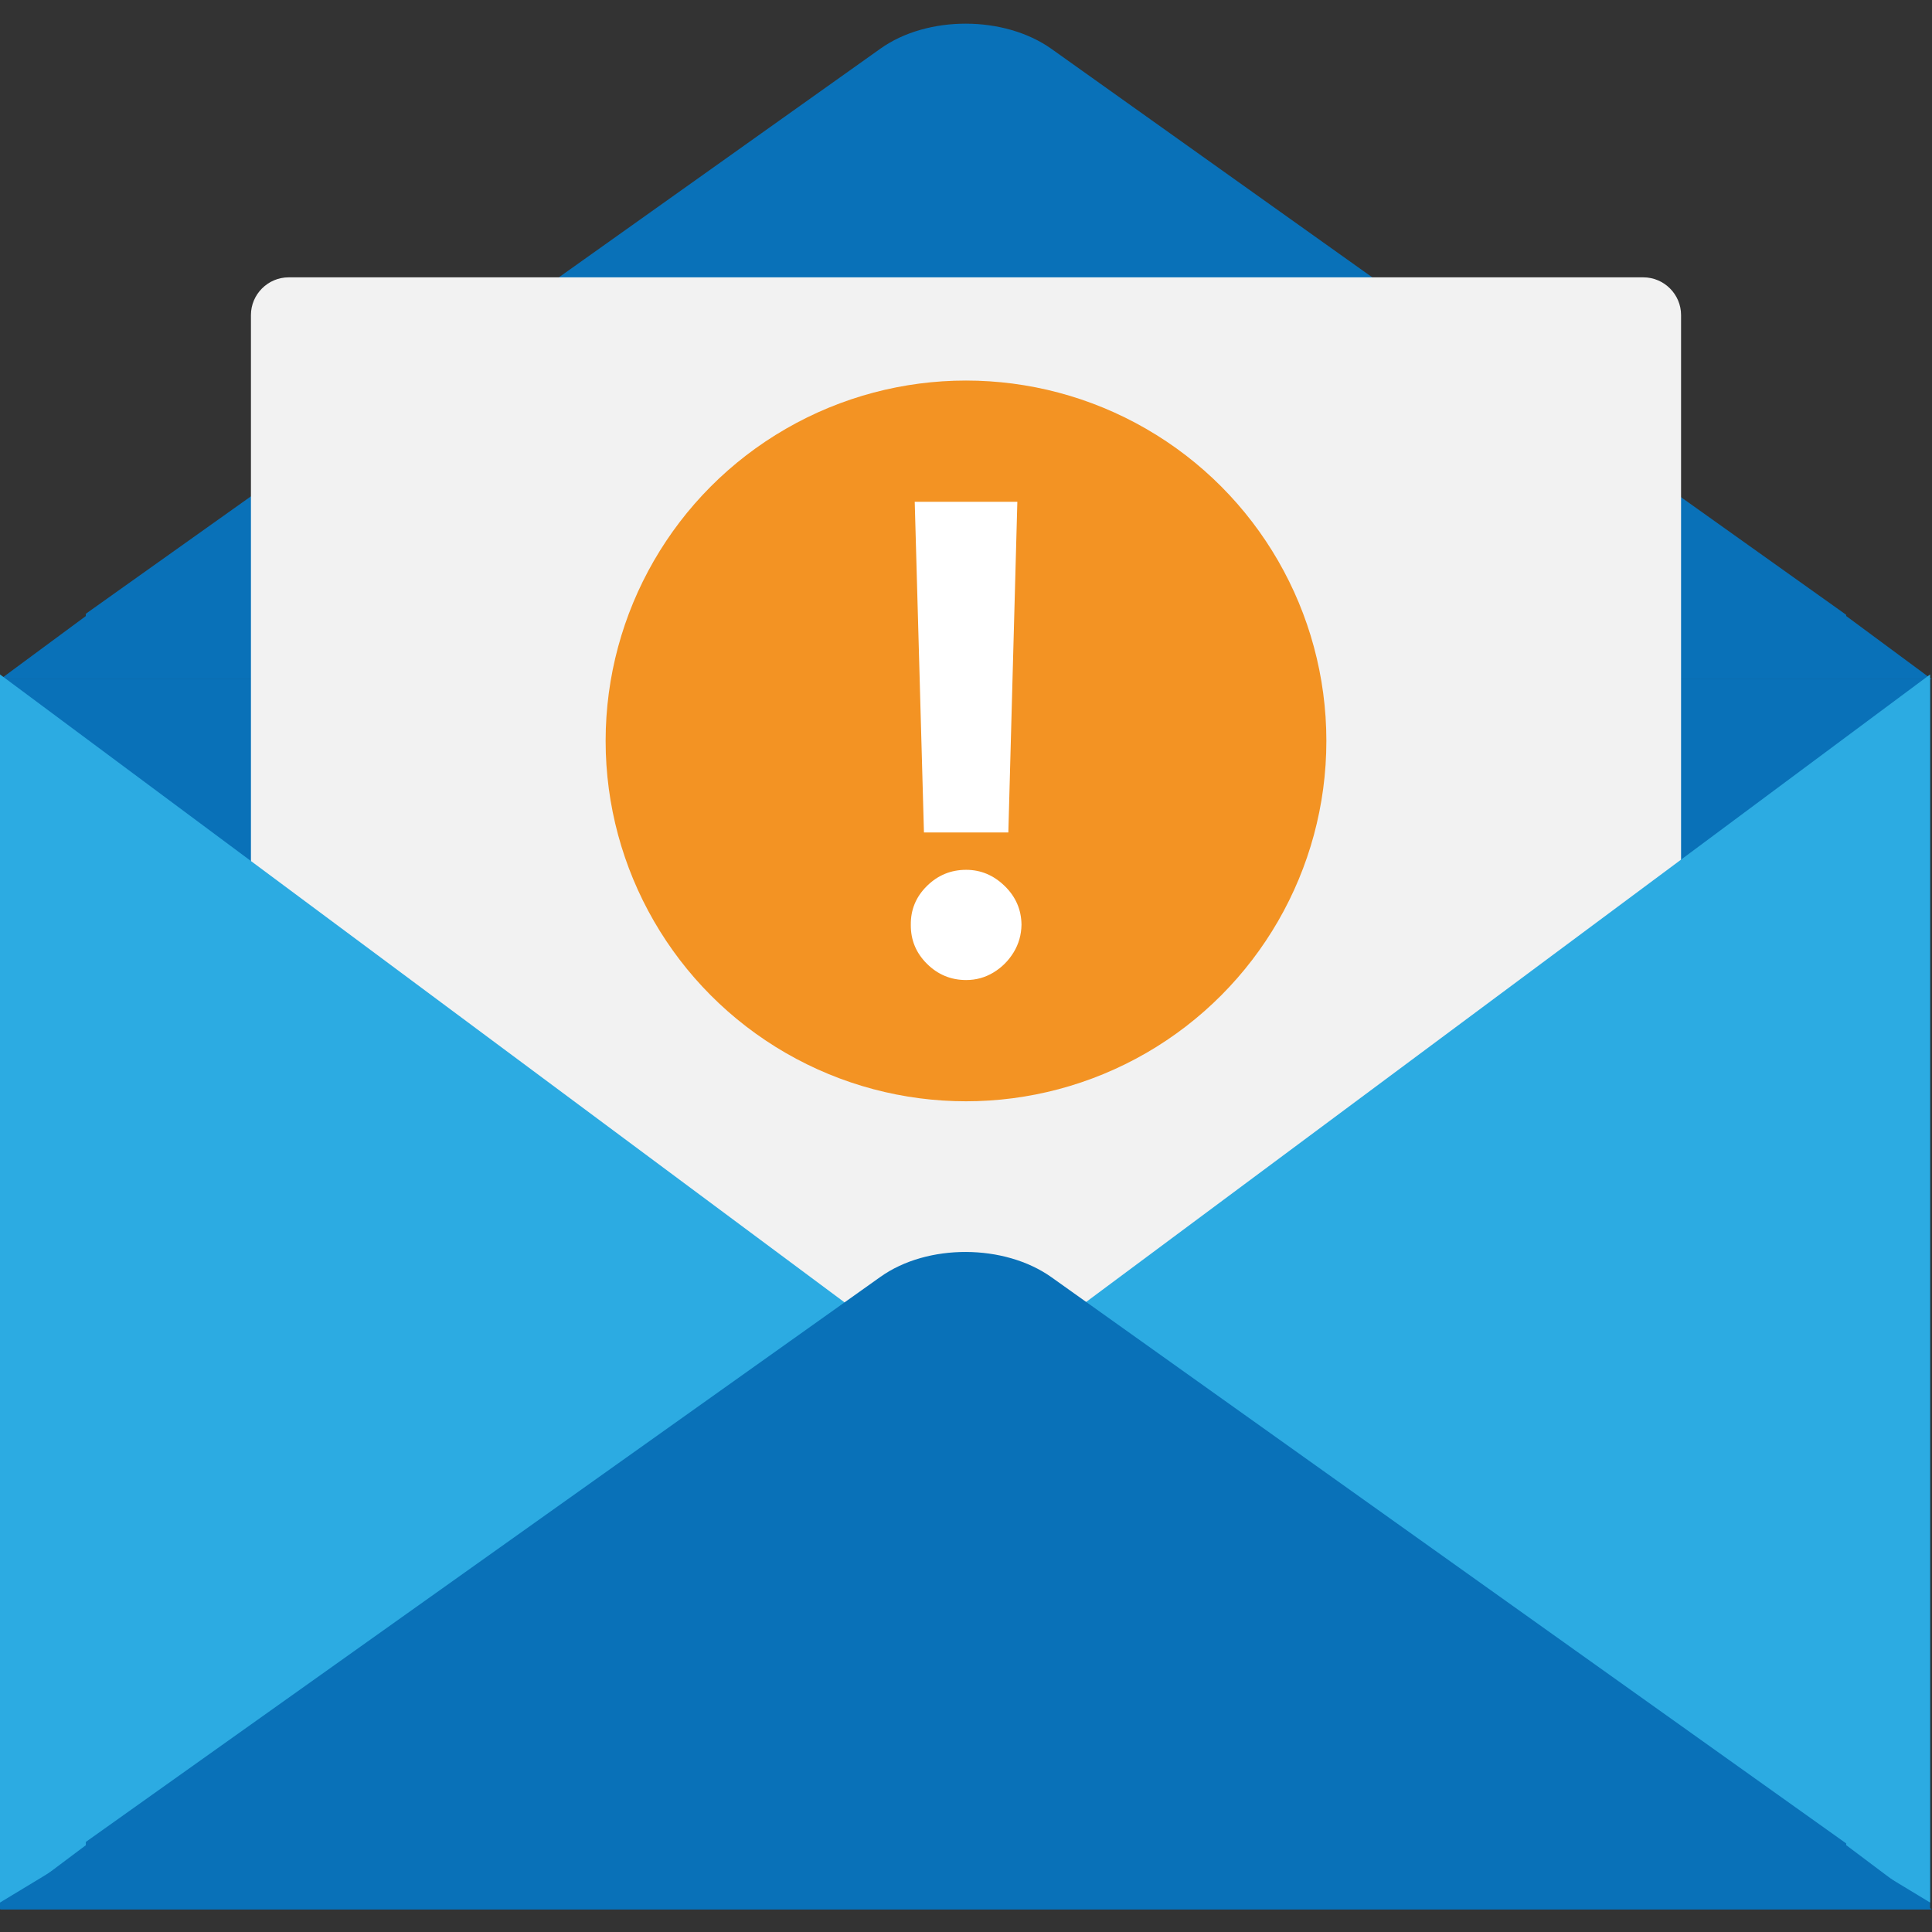 <?xml version="1.0" encoding="utf-8"?>
<!-- Generator: Adobe Illustrator 16.0.3, SVG Export Plug-In . SVG Version: 6.00 Build 0)  -->
<!DOCTYPE svg PUBLIC "-//W3C//DTD SVG 1.1//EN" "http://www.w3.org/Graphics/SVG/1.1/DTD/svg11.dtd">
<svg version="1.1" id="Ebene_1" xmlns="http://www.w3.org/2000/svg" xmlns:xlink="http://www.w3.org/1999/xlink" x="0px" y="0px"
	 width="1024px" height="1024px" viewBox="0 0 1024 1024" enable-background="new 0 0 1024 1024" xml:space="preserve">
<rect x="0" y="0" width="1024" height="1024" fill="#333333" stroke="none"/>
<path fill="#0971B8" d="M978.529,326.506c-0.01-0.005-0.019-0.646-0.029-0.653L557.331,25.929
	c-24.93-17.739-65.733-17.898-90.665-0.16L45.5,325.299c-0.011,0.007-0.022,1.24-0.033,1.245L0.165,360H55.8h912.4h55.633
	L978.529,326.506z"/>
<rect y="360" fill="#0971B8" width="1023" height="652"/>
<g>
	<path fill="#F2F2F2" d="M891,890c0,11-9,20-20,20H153c-11,0-20-9-20-20V167c0-11,9-20,20-20h718c11,0,20,9,20,20V890z"/>
</g>
<polygon fill="#2CABE2" points="0,357.471 482.625,716.311 0,1008.388 "/>
<polygon fill="#2CABE2" points="1023,357.471 540.372,716.311 1023,1008.388 "/>
<path fill="#0971B8" d="M978.529,977.967c-0.01-0.006-0.019-0.917-0.029-0.925l-421.169-300.06
	c-24.93-17.737-65.733-17.965-90.665-0.227L45.5,976.252c-0.011,0.007-0.022,1.767-0.033,1.771L0.165,1012H55.8h912.4h55.633
	L978.529,977.967z"/>
<circle fill="#F39323" cx="512" cy="392.703" r="191.003"/>
<g>
	<path fill="#FFFFFF" d="M512.083,519.445c-8.068,0-14.995-2.875-20.782-8.616c-5.787-5.742-8.639-12.65-8.55-20.715
		c-0.089-7.983,2.763-14.83,8.55-20.534c5.787-5.703,12.713-8.556,20.782-8.556c7.736,0,14.543,2.853,20.405,8.556
		c5.869,5.704,8.84,12.551,8.927,20.534c-0.087,5.377-1.49,10.287-4.217,14.728c-2.732,4.439-6.296,7.985-10.697,10.629
		C522.101,518.119,517.293,519.445,512.083,519.445z M539.214,265.962l-4.771,175.263h-44.729l-4.889-175.263H539.214z"/>
</g>
</svg>
